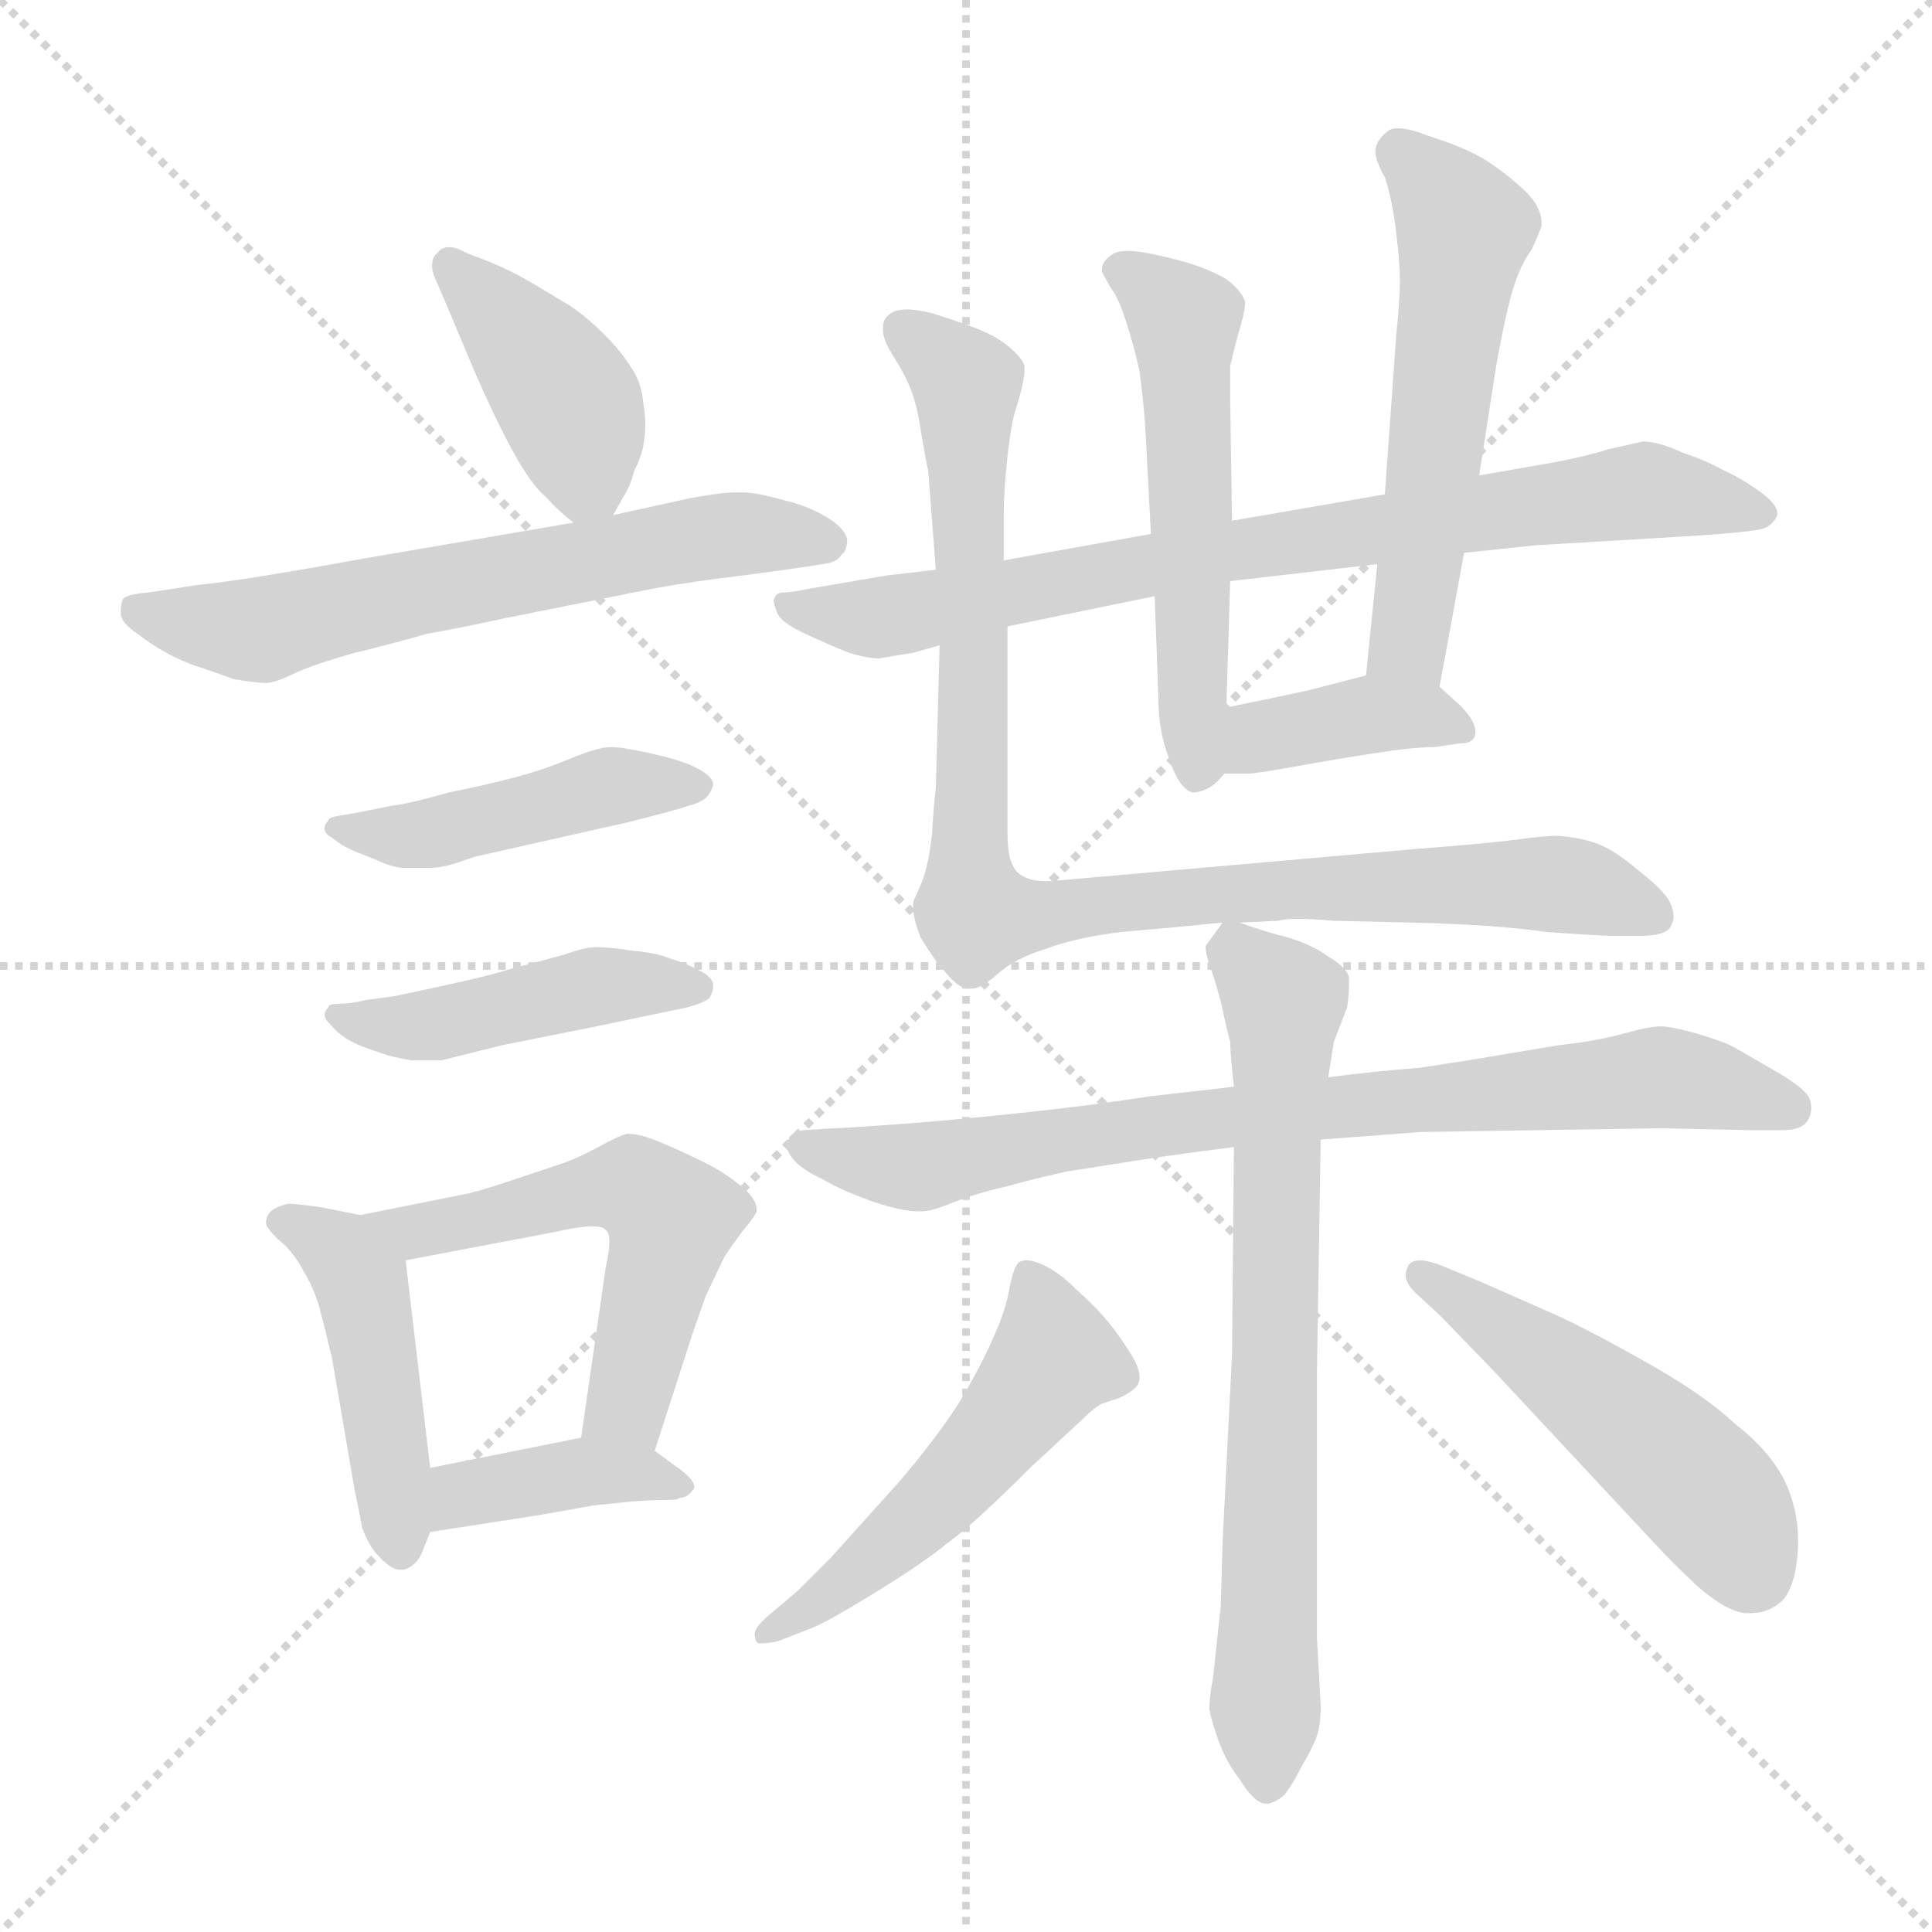 <svg xmlns="http://www.w3.org/2000/svg" version="1.1" viewBox="0 0 1024 1024">
  <g stroke="lightgray" stroke-dasharray="1,1" stroke-width="1" transform="scale(4, 4)">
    <line x1="0" y1="0" x2="256" y2="256" />
    <line x1="256" y1="0" x2="0" y2="256" />
    <line x1="128" y1="0" x2="128" y2="256" />
    <line x1="0" y1="128" x2="256" y2="128" />
  </g>
  <g transform="scale(1.0, -1.0) translate(0.0, -790.00)">
    <style type="text/css">
      
        @keyframes keyframes0 {
          from {
            stroke: blue;
            stroke-dashoffset: 405;
            stroke-width: 128;
          }
          57% {
            animation-timing-function: step-end;
            stroke: blue;
            stroke-dashoffset: 0;
            stroke-width: 128;
          }
          to {
            stroke: black;
            stroke-width: 1024;
          }
        }
        #make-me-a-hanzi-animation-0 {
          animation: keyframes0 0.58s both;
          animation-delay: 0s;
          animation-timing-function: linear;
        }
      
        @keyframes keyframes1 {
          from {
            stroke: blue;
            stroke-dashoffset: 628;
            stroke-width: 128;
          }
          67% {
            animation-timing-function: step-end;
            stroke: blue;
            stroke-dashoffset: 0;
            stroke-width: 128;
          }
          to {
            stroke: black;
            stroke-width: 1024;
          }
        }
        #make-me-a-hanzi-animation-1 {
          animation: keyframes1 0.761s both;
          animation-delay: 0.58s;
          animation-timing-function: linear;
        }
      
        @keyframes keyframes2 {
          from {
            stroke: blue;
            stroke-dashoffset: 453;
            stroke-width: 128;
          }
          60% {
            animation-timing-function: step-end;
            stroke: blue;
            stroke-dashoffset: 0;
            stroke-width: 128;
          }
          to {
            stroke: black;
            stroke-width: 1024;
          }
        }
        #make-me-a-hanzi-animation-2 {
          animation: keyframes2 0.619s both;
          animation-delay: 1.341s;
          animation-timing-function: linear;
        }
      
        @keyframes keyframes3 {
          from {
            stroke: blue;
            stroke-dashoffset: 450;
            stroke-width: 128;
          }
          59% {
            animation-timing-function: step-end;
            stroke: blue;
            stroke-dashoffset: 0;
            stroke-width: 128;
          }
          to {
            stroke: black;
            stroke-width: 1024;
          }
        }
        #make-me-a-hanzi-animation-3 {
          animation: keyframes3 0.616s both;
          animation-delay: 1.959s;
          animation-timing-function: linear;
        }
      
        @keyframes keyframes4 {
          from {
            stroke: blue;
            stroke-dashoffset: 456;
            stroke-width: 128;
          }
          60% {
            animation-timing-function: step-end;
            stroke: blue;
            stroke-dashoffset: 0;
            stroke-width: 128;
          }
          to {
            stroke: black;
            stroke-width: 1024;
          }
        }
        #make-me-a-hanzi-animation-4 {
          animation: keyframes4 0.621s both;
          animation-delay: 2.576s;
          animation-timing-function: linear;
        }
      
        @keyframes keyframes5 {
          from {
            stroke: blue;
            stroke-dashoffset: 543;
            stroke-width: 128;
          }
          64% {
            animation-timing-function: step-end;
            stroke: blue;
            stroke-dashoffset: 0;
            stroke-width: 128;
          }
          to {
            stroke: black;
            stroke-width: 1024;
          }
        }
        #make-me-a-hanzi-animation-5 {
          animation: keyframes5 0.692s both;
          animation-delay: 3.197s;
          animation-timing-function: linear;
        }
      
        @keyframes keyframes6 {
          from {
            stroke: blue;
            stroke-dashoffset: 389;
            stroke-width: 128;
          }
          56% {
            animation-timing-function: step-end;
            stroke: blue;
            stroke-dashoffset: 0;
            stroke-width: 128;
          }
          to {
            stroke: black;
            stroke-width: 1024;
          }
        }
        #make-me-a-hanzi-animation-6 {
          animation: keyframes6 0.567s both;
          animation-delay: 3.889s;
          animation-timing-function: linear;
        }
      
        @keyframes keyframes7 {
          from {
            stroke: blue;
            stroke-dashoffset: 784;
            stroke-width: 128;
          }
          72% {
            animation-timing-function: step-end;
            stroke: blue;
            stroke-dashoffset: 0;
            stroke-width: 128;
          }
          to {
            stroke: black;
            stroke-width: 1024;
          }
        }
        #make-me-a-hanzi-animation-7 {
          animation: keyframes7 0.888s both;
          animation-delay: 4.455s;
          animation-timing-function: linear;
        }
      
        @keyframes keyframes8 {
          from {
            stroke: blue;
            stroke-dashoffset: 541;
            stroke-width: 128;
          }
          64% {
            animation-timing-function: step-end;
            stroke: blue;
            stroke-dashoffset: 0;
            stroke-width: 128;
          }
          to {
            stroke: black;
            stroke-width: 1024;
          }
        }
        #make-me-a-hanzi-animation-8 {
          animation: keyframes8 0.69s both;
          animation-delay: 5.343s;
          animation-timing-function: linear;
        }
      
        @keyframes keyframes9 {
          from {
            stroke: blue;
            stroke-dashoffset: 551;
            stroke-width: 128;
          }
          64% {
            animation-timing-function: step-end;
            stroke: blue;
            stroke-dashoffset: 0;
            stroke-width: 128;
          }
          to {
            stroke: black;
            stroke-width: 1024;
          }
        }
        #make-me-a-hanzi-animation-9 {
          animation: keyframes9 0.698s both;
          animation-delay: 6.033s;
          animation-timing-function: linear;
        }
      
        @keyframes keyframes10 {
          from {
            stroke: blue;
            stroke-dashoffset: 383;
            stroke-width: 128;
          }
          55% {
            animation-timing-function: step-end;
            stroke: blue;
            stroke-dashoffset: 0;
            stroke-width: 128;
          }
          to {
            stroke: black;
            stroke-width: 1024;
          }
        }
        #make-me-a-hanzi-animation-10 {
          animation: keyframes10 0.562s both;
          animation-delay: 6.732s;
          animation-timing-function: linear;
        }
      
        @keyframes keyframes11 {
          from {
            stroke: blue;
            stroke-dashoffset: 947;
            stroke-width: 128;
          }
          76% {
            animation-timing-function: step-end;
            stroke: blue;
            stroke-dashoffset: 0;
            stroke-width: 128;
          }
          to {
            stroke: black;
            stroke-width: 1024;
          }
        }
        #make-me-a-hanzi-animation-11 {
          animation: keyframes11 1.021s both;
          animation-delay: 7.293s;
          animation-timing-function: linear;
        }
      
        @keyframes keyframes12 {
          from {
            stroke: blue;
            stroke-dashoffset: 785;
            stroke-width: 128;
          }
          72% {
            animation-timing-function: step-end;
            stroke: blue;
            stroke-dashoffset: 0;
            stroke-width: 128;
          }
          to {
            stroke: black;
            stroke-width: 1024;
          }
        }
        #make-me-a-hanzi-animation-12 {
          animation: keyframes12 0.889s both;
          animation-delay: 8.314s;
          animation-timing-function: linear;
        }
      
        @keyframes keyframes13 {
          from {
            stroke: blue;
            stroke-dashoffset: 714;
            stroke-width: 128;
          }
          70% {
            animation-timing-function: step-end;
            stroke: blue;
            stroke-dashoffset: 0;
            stroke-width: 128;
          }
          to {
            stroke: black;
            stroke-width: 1024;
          }
        }
        #make-me-a-hanzi-animation-13 {
          animation: keyframes13 0.831s both;
          animation-delay: 9.203s;
          animation-timing-function: linear;
        }
      
        @keyframes keyframes14 {
          from {
            stroke: blue;
            stroke-dashoffset: 516;
            stroke-width: 128;
          }
          63% {
            animation-timing-function: step-end;
            stroke: blue;
            stroke-dashoffset: 0;
            stroke-width: 128;
          }
          to {
            stroke: black;
            stroke-width: 1024;
          }
        }
        #make-me-a-hanzi-animation-14 {
          animation: keyframes14 0.67s both;
          animation-delay: 10.034s;
          animation-timing-function: linear;
        }
      
        @keyframes keyframes15 {
          from {
            stroke: blue;
            stroke-dashoffset: 495;
            stroke-width: 128;
          }
          62% {
            animation-timing-function: step-end;
            stroke: blue;
            stroke-dashoffset: 0;
            stroke-width: 128;
          }
          to {
            stroke: black;
            stroke-width: 1024;
          }
        }
        #make-me-a-hanzi-animation-15 {
          animation: keyframes15 0.653s both;
          animation-delay: 10.704s;
          animation-timing-function: linear;
        }
      
    </style>
    
      <path d="M 325 517 L 330 526 Q 334 532 336 540 Q 340 548 341 554 Q 342 559 342 565 Q 342 570 341 576 Q 340 588 334 596 Q 329 604 320 613 Q 311 622 302 628 L 282 640 Q 272 646 260 651 L 247 656 Q 242 659 238 659 Q 234 659 232 656 Q 229 654 229 649 Q 229 647 230 644 L 236 630 L 252 592 Q 259 576 266 562 Q 274 546 279 539 Q 284 531 290 526 Q 295 520 304 513 C 317 502 317 502 325 517 Z" fill="lightgray" />
    
      <path d="M 304 513 L 193 494 Q 127 482 105 480 L 79 476 Q 66 475 65 472 Q 64 470 64 465 Q 64 460 73 454 Q 82 447 92 442 Q 100 438 107 436 Q 113 434 124 430 Q 136 428 141 428 Q 146 428 158 434 Q 170 439 188 444 Q 205 448 226 454 Q 248 458 266 462 L 336 476 Q 355 480 378 483 Q 402 486 416 488 Q 430 490 436 491 Q 444 492 446 496 Q 449 498 449 504 Q 448 510 438 516 Q 428 522 415 525 Q 401 529 394 529 L 390 529 Q 382 529 366 526 L 325 517 L 304 513 Z" fill="lightgray" />
    
      <path d="M 193 360 L 182 358 Q 174 357 174 355 Q 172 353 172 351 Q 172 348 176 346 Q 182 341 190 338 L 200 334 Q 206 331 213 330 L 228 330 Q 233 330 240 332 L 252 336 L 332 354 Q 360 361 365 363 Q 370 364 374 367 Q 377 370 378 374 Q 378 378 371 382 Q 364 386 352 389 Q 340 392 333 393 Q 328 394 324 394 Q 320 394 317 393 Q 312 392 300 387 Q 288 382 273 378 Q 258 374 238 370 Q 217 364 208 363 L 193 360 Z" fill="lightgray" />
    
      <path d="M 194 260 Q 186 258 180 258 Q 174 258 174 256 Q 172 254 172 252 Q 172 250 176 246 Q 182 239 193 235 Q 204 231 208 230 Q 212 229 218 228 L 234 228 L 266 236 L 316 246 L 364 256 Q 372 258 376 261 Q 378 264 378 268 Q 378 272 370 276 Q 362 280 355 282 Q 348 285 336 286 Q 323 288 316 288 Q 310 288 299 284 L 269 276 Q 260 273 237 268 Q 214 263 209 262 L 194 260 Z" fill="lightgray" />
    
      <path d="M 191 146 L 171 150 Q 157 152 153 152 Q 144 150 142 146 Q 141 144 141 142 Q 141 140 143 138 Q 145 135 151 130 Q 157 124 161 116 Q 166 108 169 98 Q 172 87 176 70 L 188 0 Q 190 -9 192 -20 Q 196 -30 200 -34 Q 207 -42 212 -42 L 214 -42 Q 221 -40 224 -32 L 228 -22 L 228 12 L 215 122 C 213 142 213 142 191 146 Z" fill="lightgray" />
    
      <path d="M 347 21 L 367 83 L 374 103 L 384 124 Q 388 130 394 138 Q 400 145 401 148 L 401 149 Q 401 155 392 162 Q 382 170 371 175 Q 361 180 349 185 Q 339 189 334 189 L 332 189 Q 328 188 317 182 Q 306 176 297 173 L 270 164 Q 252 158 246 157 L 191 146 C 162 140 186 116 215 122 L 294 137 Q 307 140 314 140 Q 320 140 321 138 Q 323 137 323 132 Q 323 127 321 118 L 308 28 C 304 -2 338 -8 347 21 Z" fill="lightgray" />
    
      <path d="M 228 -22 L 286 -13 L 314 -8 L 333 -6 Q 345 -5 351 -5 L 355 -5 Q 359 -5 360 -4 Q 364 -4 367 0 Q 368 1 368 2 Q 368 6 358 13 L 347 21 C 331 33 331 33 308 28 L 228 12 C 199 6 198 -27 228 -22 Z" fill="lightgray" />
    
      <path d="M 534 458 L 612 474 L 652 482 L 730 491 L 776 497 L 814 501 L 898 506 Q 929 508 935 510 Q 940 512 942 517 L 942 518 Q 942 523 932 530 Q 922 537 913 541 Q 904 546 892 550 Q 879 556 871 556 Q 866 555 853 552 Q 840 548 824 545 L 784 538 L 734 528 L 653 514 L 610 507 L 532 493 L 496 488 L 470 485 L 429 478 Q 419 476 416 476 Q 412 476 411 474 L 410 472 Q 410 470 412 465 Q 414 460 427 454 Q 440 448 450 444 Q 460 441 466 441 Q 471 442 484 444 L 498 448 L 534 458 Z" fill="lightgray" />
    
      <path d="M 612 474 L 614 419 Q 614 402 620 387 Q 625 372 632 370 Q 636 370 640 372 Q 644 374 649 380 C 649 380 649 385 650 415 L 652 482 L 653 514 L 652 579 L 652 596 L 656 612 Q 660 625 660 630 Q 658 636 650 642 Q 640 648 625 652 Q 610 656 600 657 L 597 657 Q 591 657 588 654 Q 584 651 584 647 L 584 646 Q 586 642 589 637 Q 593 632 597 619 Q 601 607 604 593 Q 606 578 607 564 L 610 507 L 612 474 Z" fill="lightgray" />
    
      <path d="M 763 426 L 776 497 L 784 538 L 793 596 Q 798 624 802 637 Q 806 650 812 658 Q 816 667 817 670 L 817 672 Q 817 681 807 690 Q 796 700 786 706 Q 776 712 757 718 Q 747 722 741 722 Q 737 722 735 720 Q 730 716 729 711 L 729 709 Q 729 705 734 696 Q 738 684 740 667 Q 742 650 742 641 Q 742 632 740 612 L 734 528 L 730 491 L 724 432 C 721 402 758 396 763 426 Z" fill="lightgray" />
    
      <path d="M 649 380 L 662 380 Q 666 380 688 384 Q 710 388 730 391 Q 749 394 760 394 L 774 396 Q 782 396 782 402 Q 782 408 774 416 L 763 426 C 749 439 749 439 724 432 L 693 424 Q 684 422 650 415 C 621 409 619 380 649 380 Z" fill="lightgray" />
    
      <path d="M 657 301 L 678 302 Q 681 303 688 303 Q 695 303 706 302 L 748 301 Q 792 300 820 296 Q 848 294 854 294 L 870 294 Q 884 294 886 300 Q 887 302 887 304 Q 887 308 885 312 Q 882 318 868 329 Q 855 340 846 343 Q 838 346 826 347 Q 818 347 804 345 Q 789 343 750 340 L 557 323 L 554 323 Q 545 323 540 327 Q 534 332 534 348 L 534 458 L 532 493 L 532 517 Q 532 530 534 548 Q 536 567 539 575 Q 543 588 543 594 L 543 596 Q 542 600 535 606 Q 529 611 522 614 Q 516 617 494 624 Q 486 626 481 626 Q 477 626 474 625 Q 468 622 468 617 L 468 615 Q 468 610 473 602 Q 480 591 483 583 Q 486 575 488 562 Q 490 550 492 540 L 496 488 L 498 448 L 496 372 Q 495 365 494 348 Q 492 330 488 321 L 484 312 L 484 309 Q 484 303 488 293 Q 496 280 500 276 Q 508 266 513 266 L 515 266 Q 520 266 529 274 Q 538 282 554 287 Q 570 293 594 296 Q 618 298 648 301 L 657 301 Z" fill="lightgray" />
    
      <path d="M 654 214 L 610 209 Q 578 204 540 200 Q 502 196 474 194 Q 446 192 442 192 L 426 191 Q 419 190 418 186 Q 417 185 417 183 Q 417 180 420 176 Q 425 170 436 165 Q 446 159 463 153 Q 478 148 486 148 L 489 148 Q 494 148 506 153 Q 519 158 533 161 Q 547 165 565 169 L 603 175 Q 622 178 654 182 L 700 186 L 753 190 Q 754 190 816 191 Q 878 192 881 192 L 927 191 L 945 191 Q 955 191 958 196 Q 960 199 960 203 Q 960 205 959 208 Q 956 214 938 224 Q 921 234 917 236 Q 913 238 900 242 Q 886 246 880 246 Q 874 246 860 242 Q 845 238 826 236 L 802 232 Q 779 228 752 224 Q 726 222 704 219 L 654 214 Z" fill="lightgray" />
    
      <path d="M 648 301 L 640 290 Q 639 289 639 288 Q 639 284 642 276 Q 646 264 648 255 Q 650 245 652 238 Q 652 232 654 214 L 654 182 L 653 72 L 648 -27 L 647 -62 Q 646 -70 645 -80 Q 644 -90 643 -99 Q 641 -109 641 -116 Q 642 -122 646 -133 Q 650 -144 657 -153 Q 665 -166 671 -166 L 672 -166 Q 677 -165 681 -161 Q 685 -156 690 -146 Q 696 -136 698 -130 Q 700 -124 700 -114 L 698 -78 L 698 62 L 700 186 L 704 219 L 707 238 L 714 256 Q 715 263 715 268 L 715 272 Q 714 277 704 283 Q 696 289 683 293 Q 671 296 657 301 C 650 303 650 303 648 301 Z" fill="lightgray" />
    
      <path d="M 410 -64 Q 400 -72 400 -76 Q 400 -80 402 -81 L 404 -81 Q 407 -81 412 -80 L 430 -73 Q 438 -70 464 -54 Q 490 -38 502 -28 Q 516 -18 546 12 L 574 38 Q 580 44 584 46 L 593 49 Q 600 52 603 56 Q 604 58 604 60 Q 604 65 599 73 Q 592 84 586 91 Q 580 98 570 107 Q 561 116 552 120 Q 547 122 544 122 Q 542 122 540 121 Q 537 118 535 107 Q 533 95 526 80 Q 520 66 508 46 Q 495 26 476 4 L 440 -36 L 423 -53 L 410 -64 Z" fill="lightgray" />
    
      <path d="M 764 92 L 793 62 L 834 18 L 876 -27 Q 886 -38 900 -51 Q 915 -64 925 -65 L 928 -65 Q 938 -65 945 -58 Q 952 -50 953 -30 L 953 -26 Q 953 -10 946 5 Q 938 21 920 35 Q 904 50 876 66 Q 848 82 827 92 L 784 111 L 762 120 Q 756 122 753 122 Q 747 122 746 118 Q 745 116 745 114 Q 745 110 750 105 L 764 92 Z" fill="lightgray" />
    
    
      <clipPath id="make-me-a-hanzi-clip-0">
        <path d="M 325 517 L 330 526 Q 334 532 336 540 Q 340 548 341 554 Q 342 559 342 565 Q 342 570 341 576 Q 340 588 334 596 Q 329 604 320 613 Q 311 622 302 628 L 282 640 Q 272 646 260 651 L 247 656 Q 242 659 238 659 Q 234 659 232 656 Q 229 654 229 649 Q 229 647 230 644 L 236 630 L 252 592 Q 259 576 266 562 Q 274 546 279 539 Q 284 531 290 526 Q 295 520 304 513 C 317 502 317 502 325 517 Z" />
      </clipPath>
      <path clip-path="url(#make-me-a-hanzi-clip-0)" d="M 239 649 L 301 578 L 310 537 L 318 527" fill="none" id="make-me-a-hanzi-animation-0" stroke-dasharray="277 554" stroke-linecap="round" />
    
      <clipPath id="make-me-a-hanzi-clip-1">
        <path d="M 304 513 L 193 494 Q 127 482 105 480 L 79 476 Q 66 475 65 472 Q 64 470 64 465 Q 64 460 73 454 Q 82 447 92 442 Q 100 438 107 436 Q 113 434 124 430 Q 136 428 141 428 Q 146 428 158 434 Q 170 439 188 444 Q 205 448 226 454 Q 248 458 266 462 L 336 476 Q 355 480 378 483 Q 402 486 416 488 Q 430 490 436 491 Q 444 492 446 496 Q 449 498 449 504 Q 448 510 438 516 Q 428 522 415 525 Q 401 529 394 529 L 390 529 Q 382 529 366 526 L 325 517 L 304 513 Z" />
      </clipPath>
      <path clip-path="url(#make-me-a-hanzi-clip-1)" d="M 74 467 L 139 456 L 376 506 L 440 503" fill="none" id="make-me-a-hanzi-animation-1" stroke-dasharray="500 1000" stroke-linecap="round" />
    
      <clipPath id="make-me-a-hanzi-clip-2">
        <path d="M 193 360 L 182 358 Q 174 357 174 355 Q 172 353 172 351 Q 172 348 176 346 Q 182 341 190 338 L 200 334 Q 206 331 213 330 L 228 330 Q 233 330 240 332 L 252 336 L 332 354 Q 360 361 365 363 Q 370 364 374 367 Q 377 370 378 374 Q 378 378 371 382 Q 364 386 352 389 Q 340 392 333 393 Q 328 394 324 394 Q 320 394 317 393 Q 312 392 300 387 Q 288 382 273 378 Q 258 374 238 370 Q 217 364 208 363 L 193 360 Z" />
      </clipPath>
      <path clip-path="url(#make-me-a-hanzi-clip-2)" d="M 177 351 L 221 347 L 326 374 L 370 374" fill="none" id="make-me-a-hanzi-animation-2" stroke-dasharray="325 650" stroke-linecap="round" />
    
      <clipPath id="make-me-a-hanzi-clip-3">
        <path d="M 194 260 Q 186 258 180 258 Q 174 258 174 256 Q 172 254 172 252 Q 172 250 176 246 Q 182 239 193 235 Q 204 231 208 230 Q 212 229 218 228 L 234 228 L 266 236 L 316 246 L 364 256 Q 372 258 376 261 Q 378 264 378 268 Q 378 272 370 276 Q 362 280 355 282 Q 348 285 336 286 Q 323 288 316 288 Q 310 288 299 284 L 269 276 Q 260 273 237 268 Q 214 263 209 262 L 194 260 Z" />
      </clipPath>
      <path clip-path="url(#make-me-a-hanzi-clip-3)" d="M 178 252 L 222 246 L 315 267 L 369 267" fill="none" id="make-me-a-hanzi-animation-3" stroke-dasharray="322 644" stroke-linecap="round" />
    
      <clipPath id="make-me-a-hanzi-clip-4">
        <path d="M 191 146 L 171 150 Q 157 152 153 152 Q 144 150 142 146 Q 141 144 141 142 Q 141 140 143 138 Q 145 135 151 130 Q 157 124 161 116 Q 166 108 169 98 Q 172 87 176 70 L 188 0 Q 190 -9 192 -20 Q 196 -30 200 -34 Q 207 -42 212 -42 L 214 -42 Q 221 -40 224 -32 L 228 -22 L 228 12 L 215 122 C 213 142 213 142 191 146 Z" />
      </clipPath>
      <path clip-path="url(#make-me-a-hanzi-clip-4)" d="M 147 143 L 181 126 L 192 110 L 213 -31" fill="none" id="make-me-a-hanzi-animation-4" stroke-dasharray="328 656" stroke-linecap="round" />
    
      <clipPath id="make-me-a-hanzi-clip-5">
        <path d="M 347 21 L 367 83 L 374 103 L 384 124 Q 388 130 394 138 Q 400 145 401 148 L 401 149 Q 401 155 392 162 Q 382 170 371 175 Q 361 180 349 185 Q 339 189 334 189 L 332 189 Q 328 188 317 182 Q 306 176 297 173 L 270 164 Q 252 158 246 157 L 191 146 C 162 140 186 116 215 122 L 294 137 Q 307 140 314 140 Q 320 140 321 138 Q 323 137 323 132 Q 323 127 321 118 L 308 28 C 304 -2 338 -8 347 21 Z" />
      </clipPath>
      <path clip-path="url(#make-me-a-hanzi-clip-5)" d="M 198 145 L 220 137 L 336 161 L 352 148 L 354 132 L 336 59 L 331 44 L 316 35" fill="none" id="make-me-a-hanzi-animation-5" stroke-dasharray="415 830" stroke-linecap="round" />
    
      <clipPath id="make-me-a-hanzi-clip-6">
        <path d="M 228 -22 L 286 -13 L 314 -8 L 333 -6 Q 345 -5 351 -5 L 355 -5 Q 359 -5 360 -4 Q 364 -4 367 0 Q 368 1 368 2 Q 368 6 358 13 L 347 21 C 331 33 331 33 308 28 L 228 12 C 199 6 198 -27 228 -22 Z" />
      </clipPath>
      <path clip-path="url(#make-me-a-hanzi-clip-6)" d="M 235 -16 L 251 0 L 311 10 L 360 5" fill="none" id="make-me-a-hanzi-animation-6" stroke-dasharray="261 522" stroke-linecap="round" />
    
      <clipPath id="make-me-a-hanzi-clip-7">
        <path d="M 534 458 L 612 474 L 652 482 L 730 491 L 776 497 L 814 501 L 898 506 Q 929 508 935 510 Q 940 512 942 517 L 942 518 Q 942 523 932 530 Q 922 537 913 541 Q 904 546 892 550 Q 879 556 871 556 Q 866 555 853 552 Q 840 548 824 545 L 784 538 L 734 528 L 653 514 L 610 507 L 532 493 L 496 488 L 470 485 L 429 478 Q 419 476 416 476 Q 412 476 411 474 L 410 472 Q 410 470 412 465 Q 414 460 427 454 Q 440 448 450 444 Q 460 441 466 441 Q 471 442 484 444 L 498 448 L 534 458 Z" />
      </clipPath>
      <path clip-path="url(#make-me-a-hanzi-clip-7)" d="M 415 471 L 459 462 L 485 465 L 634 496 L 872 530 L 935 518" fill="none" id="make-me-a-hanzi-animation-7" stroke-dasharray="656 1312" stroke-linecap="round" />
    
      <clipPath id="make-me-a-hanzi-clip-8">
        <path d="M 612 474 L 614 419 Q 614 402 620 387 Q 625 372 632 370 Q 636 370 640 372 Q 644 374 649 380 C 649 380 649 385 650 415 L 652 482 L 653 514 L 652 579 L 652 596 L 656 612 Q 660 625 660 630 Q 658 636 650 642 Q 640 648 625 652 Q 610 656 600 657 L 597 657 Q 591 657 588 654 Q 584 651 584 647 L 584 646 Q 586 642 589 637 Q 593 632 597 619 Q 601 607 604 593 Q 606 578 607 564 L 610 507 L 612 474 Z" />
      </clipPath>
      <path clip-path="url(#make-me-a-hanzi-clip-8)" d="M 593 647 L 624 625 L 628 615 L 634 379" fill="none" id="make-me-a-hanzi-animation-8" stroke-dasharray="413 826" stroke-linecap="round" />
    
      <clipPath id="make-me-a-hanzi-clip-9">
        <path d="M 763 426 L 776 497 L 784 538 L 793 596 Q 798 624 802 637 Q 806 650 812 658 Q 816 667 817 670 L 817 672 Q 817 681 807 690 Q 796 700 786 706 Q 776 712 757 718 Q 747 722 741 722 Q 737 722 735 720 Q 730 716 729 711 L 729 709 Q 729 705 734 696 Q 738 684 740 667 Q 742 650 742 641 Q 742 632 740 612 L 734 528 L 730 491 L 724 432 C 721 402 758 396 763 426 Z" />
      </clipPath>
      <path clip-path="url(#make-me-a-hanzi-clip-9)" d="M 740 710 L 776 669 L 747 449 L 758 434" fill="none" id="make-me-a-hanzi-animation-9" stroke-dasharray="423 846" stroke-linecap="round" />
    
      <clipPath id="make-me-a-hanzi-clip-10">
        <path d="M 649 380 L 662 380 Q 666 380 688 384 Q 710 388 730 391 Q 749 394 760 394 L 774 396 Q 782 396 782 402 Q 782 408 774 416 L 763 426 C 749 439 749 439 724 432 L 693 424 Q 684 422 650 415 C 621 409 619 380 649 380 Z" />
      </clipPath>
      <path clip-path="url(#make-me-a-hanzi-clip-10)" d="M 656 386 L 669 400 L 728 412 L 775 403" fill="none" id="make-me-a-hanzi-animation-10" stroke-dasharray="255 510" stroke-linecap="round" />
    
      <clipPath id="make-me-a-hanzi-clip-11">
        <path d="M 657 301 L 678 302 Q 681 303 688 303 Q 695 303 706 302 L 748 301 Q 792 300 820 296 Q 848 294 854 294 L 870 294 Q 884 294 886 300 Q 887 302 887 304 Q 887 308 885 312 Q 882 318 868 329 Q 855 340 846 343 Q 838 346 826 347 Q 818 347 804 345 Q 789 343 750 340 L 557 323 L 554 323 Q 545 323 540 327 Q 534 332 534 348 L 534 458 L 532 493 L 532 517 Q 532 530 534 548 Q 536 567 539 575 Q 543 588 543 594 L 543 596 Q 542 600 535 606 Q 529 611 522 614 Q 516 617 494 624 Q 486 626 481 626 Q 477 626 474 625 Q 468 622 468 617 L 468 615 Q 468 610 473 602 Q 480 591 483 583 Q 486 575 488 562 Q 490 550 492 540 L 496 488 L 498 448 L 496 372 Q 495 365 494 348 Q 492 330 488 321 L 484 312 L 484 309 Q 484 303 488 293 Q 496 280 500 276 Q 508 266 513 266 L 515 266 Q 520 266 529 274 Q 538 282 554 287 Q 570 293 594 296 Q 618 298 648 301 L 657 301 Z" />
      </clipPath>
      <path clip-path="url(#make-me-a-hanzi-clip-11)" d="M 478 616 L 512 587 L 516 307 L 539 304 L 699 320 L 823 322 L 878 304" fill="none" id="make-me-a-hanzi-animation-11" stroke-dasharray="819 1638" stroke-linecap="round" />
    
      <clipPath id="make-me-a-hanzi-clip-12">
        <path d="M 654 214 L 610 209 Q 578 204 540 200 Q 502 196 474 194 Q 446 192 442 192 L 426 191 Q 419 190 418 186 Q 417 185 417 183 Q 417 180 420 176 Q 425 170 436 165 Q 446 159 463 153 Q 478 148 486 148 L 489 148 Q 494 148 506 153 Q 519 158 533 161 Q 547 165 565 169 L 603 175 Q 622 178 654 182 L 700 186 L 753 190 Q 754 190 816 191 Q 878 192 881 192 L 927 191 L 945 191 Q 955 191 958 196 Q 960 199 960 203 Q 960 205 959 208 Q 956 214 938 224 Q 921 234 917 236 Q 913 238 900 242 Q 886 246 880 246 Q 874 246 860 242 Q 845 238 826 236 L 802 232 Q 779 228 752 224 Q 726 222 704 219 L 654 214 Z" />
      </clipPath>
      <path clip-path="url(#make-me-a-hanzi-clip-12)" d="M 425 182 L 488 171 L 648 198 L 879 219 L 948 203" fill="none" id="make-me-a-hanzi-animation-12" stroke-dasharray="657 1314" stroke-linecap="round" />
    
      <clipPath id="make-me-a-hanzi-clip-13">
        <path d="M 648 301 L 640 290 Q 639 289 639 288 Q 639 284 642 276 Q 646 264 648 255 Q 650 245 652 238 Q 652 232 654 214 L 654 182 L 653 72 L 648 -27 L 647 -62 Q 646 -70 645 -80 Q 644 -90 643 -99 Q 641 -109 641 -116 Q 642 -122 646 -133 Q 650 -144 657 -153 Q 665 -166 671 -166 L 672 -166 Q 677 -165 681 -161 Q 685 -156 690 -146 Q 696 -136 698 -130 Q 700 -124 700 -114 L 698 -78 L 698 62 L 700 186 L 704 219 L 707 238 L 714 256 Q 715 263 715 268 L 715 272 Q 714 277 704 283 Q 696 289 683 293 Q 671 296 657 301 C 650 303 650 303 648 301 Z" />
      </clipPath>
      <path clip-path="url(#make-me-a-hanzi-clip-13)" d="M 649 284 L 659 283 L 680 259 L 672 -157" fill="none" id="make-me-a-hanzi-animation-13" stroke-dasharray="586 1172" stroke-linecap="round" />
    
      <clipPath id="make-me-a-hanzi-clip-14">
        <path d="M 410 -64 Q 400 -72 400 -76 Q 400 -80 402 -81 L 404 -81 Q 407 -81 412 -80 L 430 -73 Q 438 -70 464 -54 Q 490 -38 502 -28 Q 516 -18 546 12 L 574 38 Q 580 44 584 46 L 593 49 Q 600 52 603 56 Q 604 58 604 60 Q 604 65 599 73 Q 592 84 586 91 Q 580 98 570 107 Q 561 116 552 120 Q 547 122 544 122 Q 542 122 540 121 Q 537 118 535 107 Q 533 95 526 80 Q 520 66 508 46 Q 495 26 476 4 L 440 -36 L 423 -53 L 410 -64 Z" />
      </clipPath>
      <path clip-path="url(#make-me-a-hanzi-clip-14)" d="M 545 112 L 558 68 L 493 -9 L 450 -48 L 403 -78" fill="none" id="make-me-a-hanzi-animation-14" stroke-dasharray="388 776" stroke-linecap="round" />
    
      <clipPath id="make-me-a-hanzi-clip-15">
        <path d="M 764 92 L 793 62 L 834 18 L 876 -27 Q 886 -38 900 -51 Q 915 -64 925 -65 L 928 -65 Q 938 -65 945 -58 Q 952 -50 953 -30 L 953 -26 Q 953 -10 946 5 Q 938 21 920 35 Q 904 50 876 66 Q 848 82 827 92 L 784 111 L 762 120 Q 756 122 753 122 Q 747 122 746 118 Q 745 116 745 114 Q 745 110 750 105 L 764 92 Z" />
      </clipPath>
      <path clip-path="url(#make-me-a-hanzi-clip-15)" d="M 753 114 L 822 68 L 892 11 L 915 -14 L 929 -43" fill="none" id="make-me-a-hanzi-animation-15" stroke-dasharray="367 734" stroke-linecap="round" />
    
  </g>
</svg>